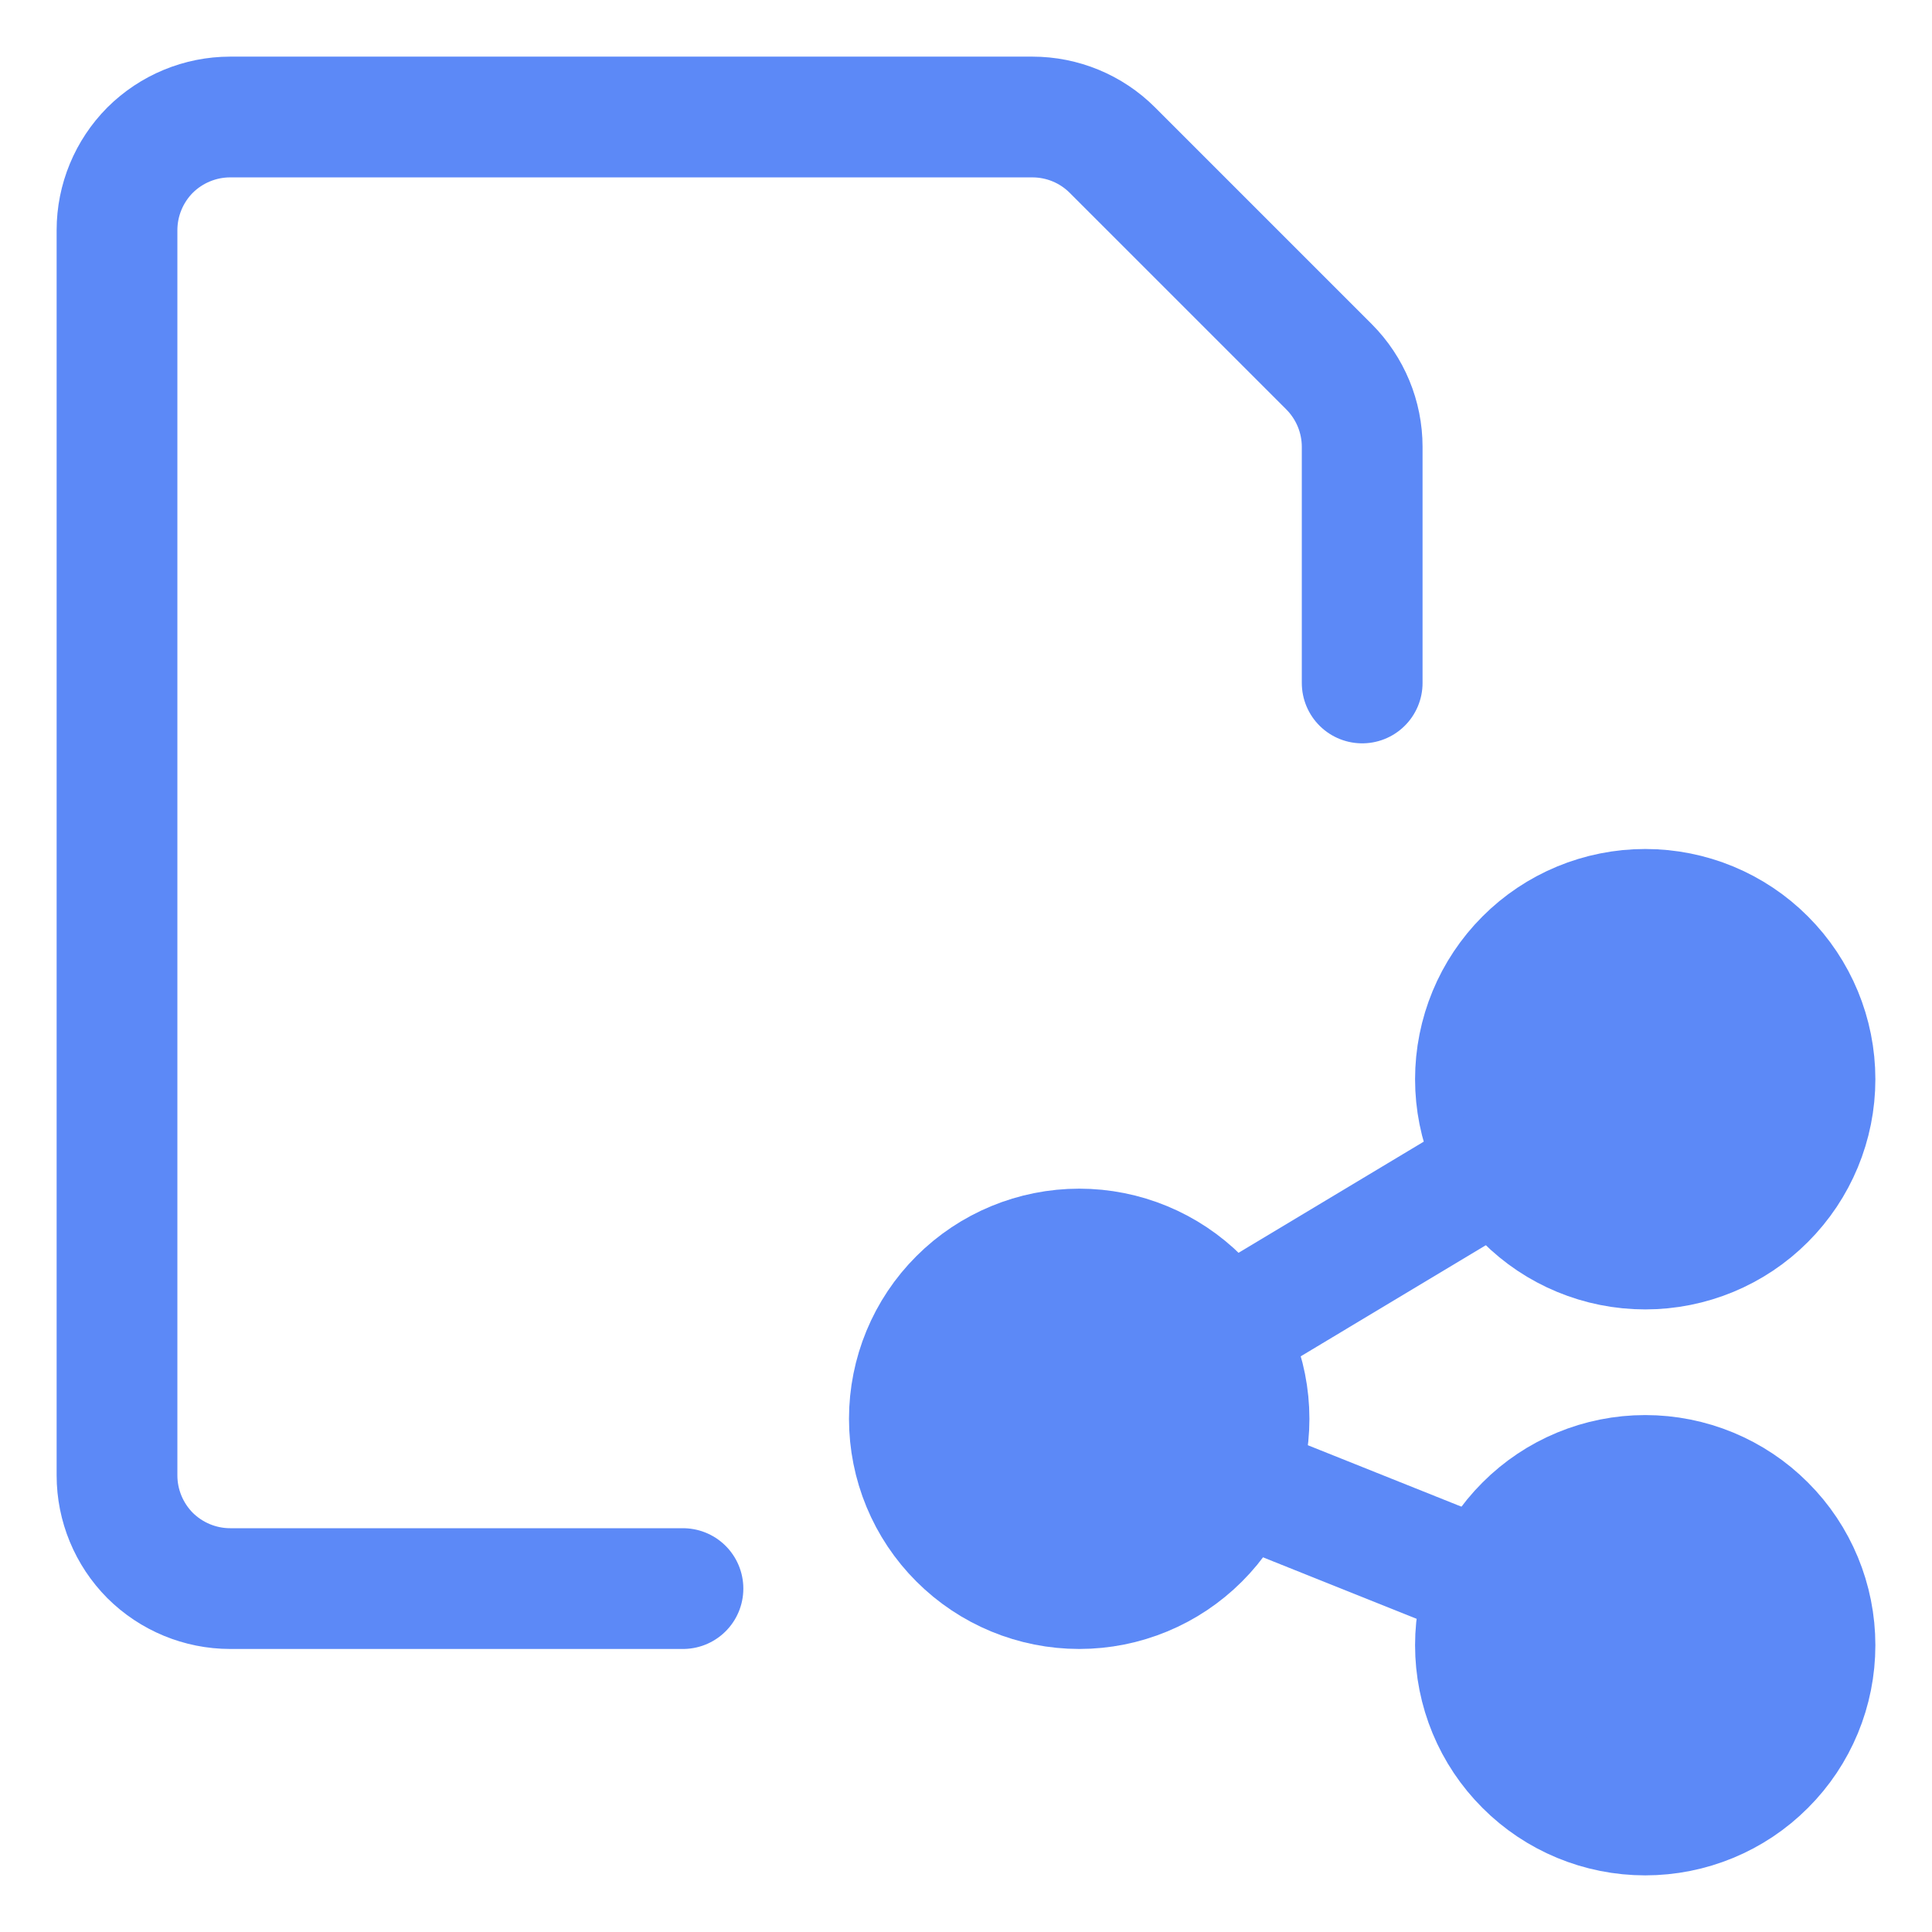 <svg width="16" height="16" viewBox="0 0 16 16" fill="none" xmlns="http://www.w3.org/2000/svg">
<g clip-path="url(#clip0_4336_91857)">
<path d="M7.531 11.75C7.531 12.123 7.679 12.481 7.943 12.744C8.207 13.008 8.565 13.156 8.938 13.156C9.31 13.156 9.668 13.008 9.932 12.744C10.196 12.481 10.344 12.123 10.344 11.75C10.344 11.377 10.196 11.019 9.932 10.756C9.668 10.492 9.31 10.344 8.938 10.344C8.565 10.344 8.207 10.492 7.943 10.756C7.679 11.019 7.531 11.377 7.531 11.75Z" fill="#5C89F7" stroke="#5C89F7" stroke-linecap="round" stroke-linejoin="round"/>
<path d="M12.219 13.625C12.219 13.998 12.367 14.356 12.631 14.619C12.894 14.883 13.252 15.031 13.625 15.031C13.998 15.031 14.356 14.883 14.619 14.619C14.883 14.356 15.031 13.998 15.031 13.625C15.031 13.252 14.883 12.894 14.619 12.631C14.356 12.367 13.998 12.219 13.625 12.219C13.252 12.219 12.894 12.367 12.631 12.631C12.367 12.894 12.219 13.252 12.219 13.625Z" fill="#5C89F7" stroke="#5C89F7" stroke-linecap="round" stroke-linejoin="round"/>
<path d="M12.219 8.938C12.219 9.31 12.367 9.668 12.631 9.932C12.894 10.196 13.252 10.344 13.625 10.344C13.998 10.344 14.356 10.196 14.619 9.932C14.883 9.668 15.031 9.31 15.031 8.938C15.031 8.565 14.883 8.207 14.619 7.943C14.356 7.679 13.998 7.531 13.625 7.531C13.252 7.531 12.894 7.679 12.631 7.943C12.367 8.207 12.219 8.565 12.219 8.938Z" fill="#5C89F7" stroke="#5C89F7" stroke-linecap="round" stroke-linejoin="round"/>
<path d="M10.141 11.028L12.422 9.659" stroke="#5C89F7" stroke-linecap="round" stroke-linejoin="round"/>
<path d="M10.243 12.272L12.32 13.103" stroke="#5C89F7" stroke-linecap="round" stroke-linejoin="round"/>
<path d="M5.656 13.156H1.906C1.658 13.156 1.419 13.057 1.243 12.882C1.068 12.706 0.969 12.467 0.969 12.219V1.906C0.969 1.658 1.068 1.419 1.243 1.243C1.419 1.068 1.658 0.969 1.906 0.969H8.549C8.798 0.969 9.036 1.067 9.212 1.243L11.007 3.038C11.182 3.214 11.281 3.452 11.281 3.701V5.656" stroke="#5C89F7" stroke-linecap="round" stroke-linejoin="round"/>
</g>
<defs>
<clipPath id="clip0_4336_91857">
<rect width="16" height="16" fill="white"/>
</clipPath>
</defs>
</svg>

